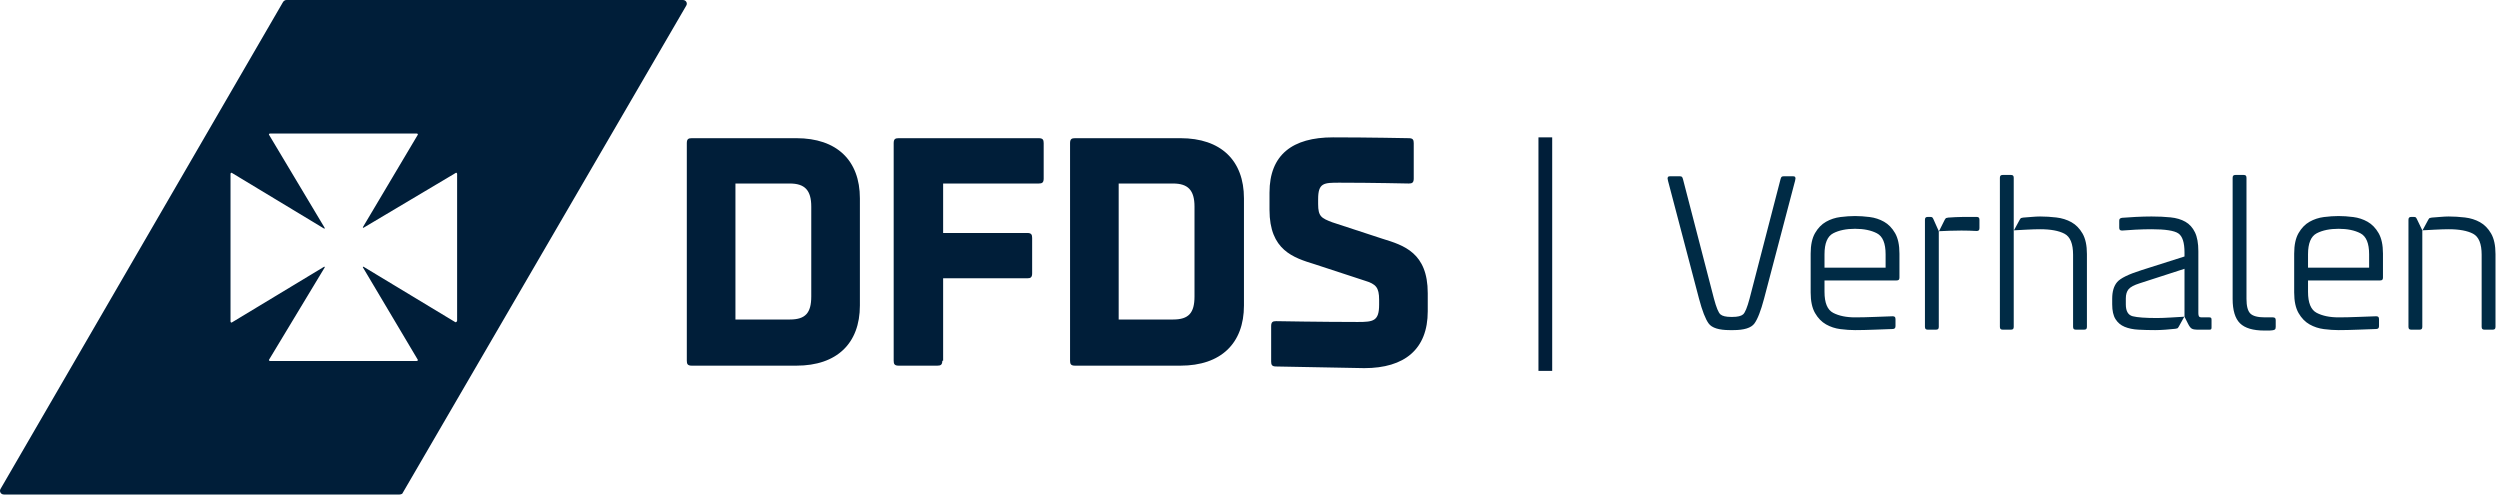 <?xml version="1.0" encoding="UTF-8"?>
<svg width="182px" height="36px" viewBox="0 0 182 36" version="1.1" xmlns="http://www.w3.org/2000/svg" xmlns:xlink="http://www.w3.org/1999/xlink">
    <!-- Generator: Sketch 47 (45396) - http://www.bohemiancoding.com/sketch -->
    <title>Logo</title>
    <desc>Created with Sketch.</desc>
    <defs></defs>
    <g id="Symbols" stroke="none" stroke-width="1" fill="none" fill-rule="evenodd">
        <g id="Header" transform="translate(-15, -15)">
            <g id="Logo" transform="translate(15, 15)">
                <path d="M50.36,26.62 C50.06,26.62 50,26.5 50,26.26 L50,10.42 C50,10.12 50.12,10.06 50.36,10.06 L57.98,10.06 C60.92,10.06 62.6,11.68 62.6,14.44 L62.6,22.24 C62.6,25 60.92,26.62 57.98,26.62 L50.36,26.62 Z M57.5,23.26 C58.64,23.26 59.06,22.78 59.06,21.58 L59.06,15.04 C59.06,13.84 58.58,13.36 57.5,13.36 L53.54,13.36 L53.54,23.26 L57.5,23.26 Z M68.6,26.26 C68.6,26.56 68.48,26.62 68.24,26.62 L65.42,26.62 C65.12,26.62 65.06,26.5 65.06,26.26 L65.06,10.42 C65.06,10.12 65.18,10.06 65.42,10.06 L75.62,10.06 C75.92,10.06 75.98,10.18 75.98,10.42 L75.98,13 C75.98,13.3 75.86,13.36 75.62,13.36 L68.66,13.36 L68.66,16.96 L74.78,16.96 C75.08,16.96 75.14,17.08 75.14,17.32 L75.14,19.9 C75.14,20.2 75.02,20.26 74.78,20.26 L68.66,20.26 L68.66,26.26 L68.6,26.26 Z M78.26,26.62 C77.96,26.62 77.9,26.5 77.9,26.26 L77.9,10.42 C77.9,10.12 78.02,10.06 78.26,10.06 L85.94,10.06 C88.88,10.06 90.56,11.68 90.56,14.44 L90.56,22.24 C90.56,25 88.88,26.62 85.94,26.62 L78.26,26.62 Z M85.4,23.26 C86.54,23.26 86.96,22.78 86.96,21.58 L86.96,15.04 C86.96,13.84 86.48,13.36 85.4,13.36 L81.44,13.36 L81.44,23.26 L85.4,23.26 Z M92.9,26.68 C92.6,26.68 92.54,26.56 92.54,26.32 L92.54,23.74 C92.54,23.44 92.66,23.38 92.9,23.38 C92.9,23.38 96.26,23.44 98.84,23.44 C99.98,23.44 100.4,23.38 100.4,22.18 L100.4,21.82 C100.4,20.92 100.16,20.68 99.38,20.44 L95.72,19.24 C94.16,18.76 92.42,18.22 92.42,15.28 L92.42,14.02 C92.42,11.26 94.1,10 97.04,10 C99.62,10 102.56,10.06 102.56,10.06 C102.86,10.06 102.92,10.18 102.92,10.42 L102.92,13 C102.92,13.3 102.8,13.36 102.56,13.36 C102.56,13.36 99.86,13.3 97.52,13.3 C96.38,13.3 95.96,13.3 95.96,14.5 L95.96,14.86 C95.96,15.76 96.2,15.88 96.98,16.18 L100.64,17.38 C102.2,17.86 103.94,18.4 103.94,21.34 L103.94,22.66 C103.94,25.42 102.26,26.8 99.32,26.8 C96.32,26.74 92.9,26.68 92.9,26.68 Z" id="Shape" fill="#001E39" fill-rule="nonzero"></path>
                <path d="M29.319,35.88 C29.319,35.94 29.199,36 29.079,36 L0.287,36 C0.047,36 -0.073,35.76 0.047,35.58 L20.621,0.12 C20.681,0.06 20.741,0 20.861,0 L49.713,0 C49.953,0 50.073,0.24 49.953,0.42 L29.319,35.88 Z M33.158,23.46 C33.218,23.46 33.278,23.4 33.278,23.34 L33.278,12.66 C33.278,12.6 33.218,12.54 33.158,12.6 L26.5,16.56 C26.44,16.62 26.38,16.56 26.44,16.5 L30.398,9.84 C30.458,9.78 30.398,9.72 30.338,9.72 L19.662,9.72 C19.602,9.72 19.542,9.78 19.602,9.84 L23.62,16.56 C23.68,16.62 23.62,16.68 23.56,16.62 L16.902,12.6 C16.842,12.54 16.782,12.6 16.782,12.66 L16.782,23.4 C16.782,23.46 16.842,23.52 16.902,23.46 L23.56,19.44 C23.62,19.38 23.68,19.44 23.62,19.5 L19.602,26.16 C19.542,26.22 19.602,26.28 19.662,26.28 L30.338,26.28 C30.398,26.28 30.458,26.22 30.398,26.16 L26.44,19.5 C26.38,19.44 26.44,19.38 26.5,19.44 L33.158,23.46 Z" id="Combined-Shape" fill="#001E39" fill-rule="nonzero"></path>
                <rect id="Rectangle" fill="#001E39" x="112" y="10" width="1" height="17"></rect>
                <path d="M123.688,21.744 L121.496,13.408 C121.475,13.333 121.453,13.253 121.432,13.168 C121.411,13.083 121.4,13.024 121.4,12.992 C121.4,12.949 121.411,12.912 121.432,12.88 C121.453,12.848 121.501,12.832 121.576,12.832 L122.28,12.832 C122.355,12.832 122.408,12.845 122.44,12.872 C122.472,12.899 122.499,12.955 122.52,13.04 L124.776,21.744 C124.947,22.384 125.104,22.765 125.248,22.888 C125.392,23.011 125.651,23.072 126.024,23.072 L126.12,23.072 C126.493,23.072 126.752,23.011 126.896,22.888 C127.04,22.765 127.197,22.384 127.368,21.744 L129.624,13.04 C129.645,12.955 129.672,12.899 129.704,12.872 C129.736,12.845 129.789,12.832 129.864,12.832 L130.536,12.832 C130.611,12.832 130.659,12.848 130.68,12.88 C130.701,12.912 130.712,12.949 130.712,12.992 C130.712,13.024 130.701,13.083 130.68,13.168 C130.659,13.253 130.637,13.333 130.616,13.408 L128.424,21.744 C128.189,22.629 127.955,23.232 127.72,23.552 C127.485,23.872 126.973,24.032 126.184,24.032 L125.928,24.032 C125.139,24.032 124.627,23.872 124.392,23.552 C124.157,23.232 123.923,22.629 123.688,21.744 Z M138.28,18.464 L138.28,20.208 C138.28,20.283 138.264,20.336 138.232,20.368 C138.2,20.4 138.147,20.416 138.072,20.416 L132.824,20.416 L132.824,21.248 C132.824,22.048 133.035,22.557 133.456,22.776 C133.877,22.995 134.408,23.104 135.048,23.104 C135.464,23.104 135.939,23.093 136.472,23.072 C137.005,23.051 137.443,23.035 137.784,23.024 C137.859,23.024 137.912,23.04 137.944,23.072 C137.976,23.104 137.992,23.157 137.992,23.232 L137.992,23.744 C137.992,23.819 137.973,23.872 137.936,23.904 C137.899,23.936 137.848,23.952 137.784,23.952 C137.443,23.963 137.003,23.979 136.464,24 C135.925,24.021 135.453,24.032 135.048,24.032 C134.717,24.032 134.363,24.008 133.984,23.96 C133.605,23.912 133.256,23.797 132.936,23.616 C132.616,23.435 132.349,23.16 132.136,22.792 C131.923,22.424 131.816,21.925 131.816,21.296 L131.816,18.464 C131.816,17.835 131.923,17.336 132.136,16.968 C132.349,16.6 132.616,16.325 132.936,16.144 C133.256,15.963 133.605,15.848 133.984,15.8 C134.363,15.752 134.717,15.728 135.048,15.728 C135.379,15.728 135.733,15.752 136.112,15.8 C136.491,15.848 136.84,15.963 137.16,16.144 C137.48,16.325 137.747,16.6 137.96,16.968 C138.173,17.336 138.28,17.835 138.28,18.464 Z M132.824,18.512 L132.824,19.488 L137.272,19.488 L137.272,18.512 C137.272,17.712 137.061,17.203 136.64,16.984 C136.219,16.765 135.688,16.656 135.048,16.656 C134.408,16.656 133.877,16.765 133.456,16.984 C133.035,17.203 132.824,17.712 132.824,18.512 Z M141.144,16.832 L141.144,23.792 C141.144,23.867 141.128,23.92 141.096,23.952 C141.064,23.984 141.011,24 140.936,24 L140.344,24 C140.269,24 140.216,23.984 140.184,23.952 C140.152,23.92 140.136,23.867 140.136,23.792 L140.136,16 C140.136,15.925 140.152,15.872 140.184,15.84 C140.216,15.808 140.269,15.792 140.344,15.792 L140.504,15.792 C140.579,15.792 140.629,15.8 140.656,15.816 C140.683,15.832 140.712,15.872 140.744,15.936 L141.144,16.832 Z M144.104,16.608 C144.104,16.683 144.088,16.736 144.056,16.768 C144.024,16.8 143.971,16.816 143.896,16.816 C143.757,16.805 143.576,16.797 143.352,16.792 C143.128,16.787 142.941,16.784 142.792,16.784 C142.525,16.784 142.232,16.789 141.912,16.8 C141.592,16.811 141.341,16.821 141.16,16.832 L141.576,16 C141.619,15.925 141.653,15.883 141.68,15.872 C141.707,15.861 141.757,15.851 141.832,15.84 C141.971,15.829 142.149,15.819 142.368,15.808 C142.587,15.797 142.781,15.792 142.952,15.792 L143.896,15.792 C143.971,15.792 144.024,15.808 144.056,15.84 C144.088,15.872 144.104,15.925 144.104,16 L144.104,16.608 Z M146.6,12.944 L146.6,23.792 C146.6,23.867 146.584,23.92 146.552,23.952 C146.52,23.984 146.467,24 146.392,24 L145.8,24 C145.725,24 145.672,23.984 145.64,23.952 C145.608,23.92 145.592,23.867 145.592,23.792 L145.592,12.944 C145.592,12.869 145.608,12.816 145.64,12.784 C145.672,12.752 145.725,12.736 145.8,12.736 L146.392,12.736 C146.467,12.736 146.52,12.752 146.552,12.784 C146.584,12.816 146.6,12.869 146.6,12.944 Z M147.032,16 C147.075,15.925 147.109,15.883 147.136,15.872 C147.163,15.861 147.213,15.851 147.288,15.84 C147.459,15.829 147.664,15.813 147.904,15.792 C148.144,15.771 148.349,15.76 148.52,15.76 C148.904,15.76 149.299,15.784 149.704,15.832 C150.109,15.88 150.475,15.995 150.8,16.176 C151.125,16.357 151.395,16.632 151.608,17 C151.821,17.368 151.928,17.867 151.928,18.496 L151.928,23.792 C151.928,23.867 151.912,23.92 151.88,23.952 C151.848,23.984 151.795,24 151.72,24 L151.128,24 C151.053,24 151,23.984 150.968,23.952 C150.936,23.92 150.92,23.867 150.92,23.792 L150.92,18.544 C150.92,17.744 150.712,17.235 150.296,17.016 C149.88,16.797 149.288,16.688 148.52,16.688 C148.253,16.688 147.915,16.699 147.504,16.72 C147.093,16.741 146.797,16.757 146.616,16.768 L147.032,16 Z M160.296,23.104 L160.84,23.104 C160.893,23.104 160.933,23.115 160.96,23.136 C160.987,23.157 161,23.205 161,23.28 L161,23.84 C161,23.915 160.987,23.96 160.96,23.976 C160.933,23.992 160.893,24 160.84,24 L159.944,24 C159.784,24 159.659,23.976 159.568,23.928 C159.477,23.88 159.384,23.76 159.288,23.568 L159.032,23.056 L159.032,19.568 L155.768,20.624 C155.363,20.752 155.093,20.896 154.96,21.056 C154.827,21.216 154.76,21.44 154.76,21.728 L154.76,22.16 C154.76,22.651 154.928,22.939 155.264,23.024 C155.6,23.109 156.189,23.152 157.032,23.152 C157.299,23.152 157.651,23.139 158.088,23.112 C158.525,23.085 158.835,23.067 159.016,23.056 L158.616,23.776 C158.573,23.851 158.539,23.893 158.512,23.904 C158.485,23.915 158.435,23.925 158.36,23.936 C158.179,23.957 157.944,23.979 157.656,24 C157.368,24.021 157.117,24.032 156.904,24.032 C156.467,24.032 156.056,24.021 155.672,24 C155.288,23.979 154.955,23.909 154.672,23.792 C154.389,23.675 154.168,23.488 154.008,23.232 C153.848,22.976 153.768,22.619 153.768,22.16 L153.768,21.744 C153.768,21.221 153.888,20.819 154.128,20.536 C154.368,20.253 154.963,19.963 155.912,19.664 L159.032,18.672 L159.032,18.384 C159.032,17.659 158.883,17.195 158.584,16.992 C158.285,16.789 157.635,16.688 156.632,16.688 C156.259,16.688 155.867,16.699 155.456,16.72 C155.045,16.741 154.723,16.763 154.488,16.784 C154.413,16.784 154.36,16.768 154.328,16.736 C154.296,16.704 154.28,16.651 154.28,16.576 L154.28,16.064 C154.28,15.989 154.299,15.939 154.336,15.912 C154.373,15.885 154.424,15.867 154.488,15.856 C154.733,15.835 155.061,15.813 155.472,15.792 C155.883,15.771 156.269,15.76 156.632,15.76 C157.133,15.76 157.595,15.781 158.016,15.824 C158.437,15.867 158.797,15.973 159.096,16.144 C159.395,16.315 159.627,16.571 159.792,16.912 C159.957,17.253 160.04,17.712 160.04,18.288 L160.04,22.8 C160.04,22.896 160.053,22.971 160.08,23.024 C160.107,23.077 160.179,23.104 160.296,23.104 Z M165.672,23.312 L165.672,23.792 C165.672,23.888 165.653,23.952 165.616,23.984 C165.579,24.016 165.512,24.037 165.416,24.048 C165.363,24.059 165.296,24.064 165.216,24.064 L164.856,24.064 C164.024,24.064 163.429,23.888 163.072,23.536 C162.715,23.184 162.536,22.592 162.536,21.76 L162.536,12.944 C162.536,12.869 162.552,12.816 162.584,12.784 C162.616,12.752 162.669,12.736 162.744,12.736 L163.336,12.736 C163.411,12.736 163.464,12.752 163.496,12.784 C163.528,12.816 163.544,12.869 163.544,12.944 L163.544,21.76 C163.544,22.283 163.637,22.637 163.824,22.824 C164.011,23.011 164.365,23.104 164.888,23.104 L165.464,23.104 C165.539,23.104 165.592,23.12 165.624,23.152 C165.656,23.184 165.672,23.237 165.672,23.312 Z M173.48,18.464 L173.48,20.208 C173.48,20.283 173.464,20.336 173.432,20.368 C173.4,20.4 173.347,20.416 173.272,20.416 L168.024,20.416 L168.024,21.248 C168.024,22.048 168.235,22.557 168.656,22.776 C169.077,22.995 169.608,23.104 170.248,23.104 C170.664,23.104 171.139,23.093 171.672,23.072 C172.205,23.051 172.643,23.035 172.984,23.024 C173.059,23.024 173.112,23.04 173.144,23.072 C173.176,23.104 173.192,23.157 173.192,23.232 L173.192,23.744 C173.192,23.819 173.173,23.872 173.136,23.904 C173.099,23.936 173.048,23.952 172.984,23.952 C172.643,23.963 172.203,23.979 171.664,24 C171.125,24.021 170.653,24.032 170.248,24.032 C169.917,24.032 169.563,24.008 169.184,23.96 C168.805,23.912 168.456,23.797 168.136,23.616 C167.816,23.435 167.549,23.16 167.336,22.792 C167.123,22.424 167.016,21.925 167.016,21.296 L167.016,18.464 C167.016,17.835 167.123,17.336 167.336,16.968 C167.549,16.6 167.816,16.325 168.136,16.144 C168.456,15.963 168.805,15.848 169.184,15.8 C169.563,15.752 169.917,15.728 170.248,15.728 C170.579,15.728 170.933,15.752 171.312,15.8 C171.691,15.848 172.04,15.963 172.36,16.144 C172.68,16.325 172.947,16.6 173.16,16.968 C173.373,17.336 173.48,17.835 173.48,18.464 Z M168.024,18.512 L168.024,19.488 L172.472,19.488 L172.472,18.512 C172.472,17.712 172.261,17.203 171.84,16.984 C171.419,16.765 170.888,16.656 170.248,16.656 C169.608,16.656 169.077,16.765 168.656,16.984 C168.235,17.203 168.024,17.712 168.024,18.512 Z M176.776,16 C176.819,15.925 176.853,15.883 176.88,15.872 C176.907,15.861 176.957,15.851 177.032,15.84 C177.203,15.829 177.408,15.813 177.648,15.792 C177.888,15.771 178.093,15.76 178.264,15.76 C178.648,15.76 179.043,15.784 179.448,15.832 C179.853,15.88 180.219,15.995 180.544,16.176 C180.869,16.357 181.139,16.632 181.352,17 C181.565,17.368 181.672,17.867 181.672,18.496 L181.672,23.792 C181.672,23.867 181.656,23.92 181.624,23.952 C181.592,23.984 181.539,24 181.464,24 L180.872,24 C180.797,24 180.744,23.984 180.712,23.952 C180.68,23.92 180.664,23.867 180.664,23.792 L180.664,18.544 C180.664,17.744 180.456,17.235 180.04,17.016 C179.624,16.797 179.032,16.688 178.264,16.688 C177.997,16.688 177.659,16.699 177.248,16.72 C176.837,16.741 176.541,16.757 176.36,16.768 L176.776,16 Z M176.344,16.768 L176.344,23.792 C176.344,23.867 176.328,23.92 176.296,23.952 C176.264,23.984 176.211,24 176.136,24 L175.544,24 C175.469,24 175.416,23.984 175.384,23.952 C175.352,23.92 175.336,23.867 175.336,23.792 L175.336,16 C175.336,15.925 175.352,15.872 175.384,15.84 C175.416,15.808 175.469,15.792 175.544,15.792 L175.704,15.792 C175.779,15.792 175.829,15.8 175.856,15.816 C175.883,15.832 175.912,15.872 175.944,15.936 L176.344,16.768 Z" id="Verhalen" fill="#002B45"></path>
            </g>
        </g>
    </g>
</svg>